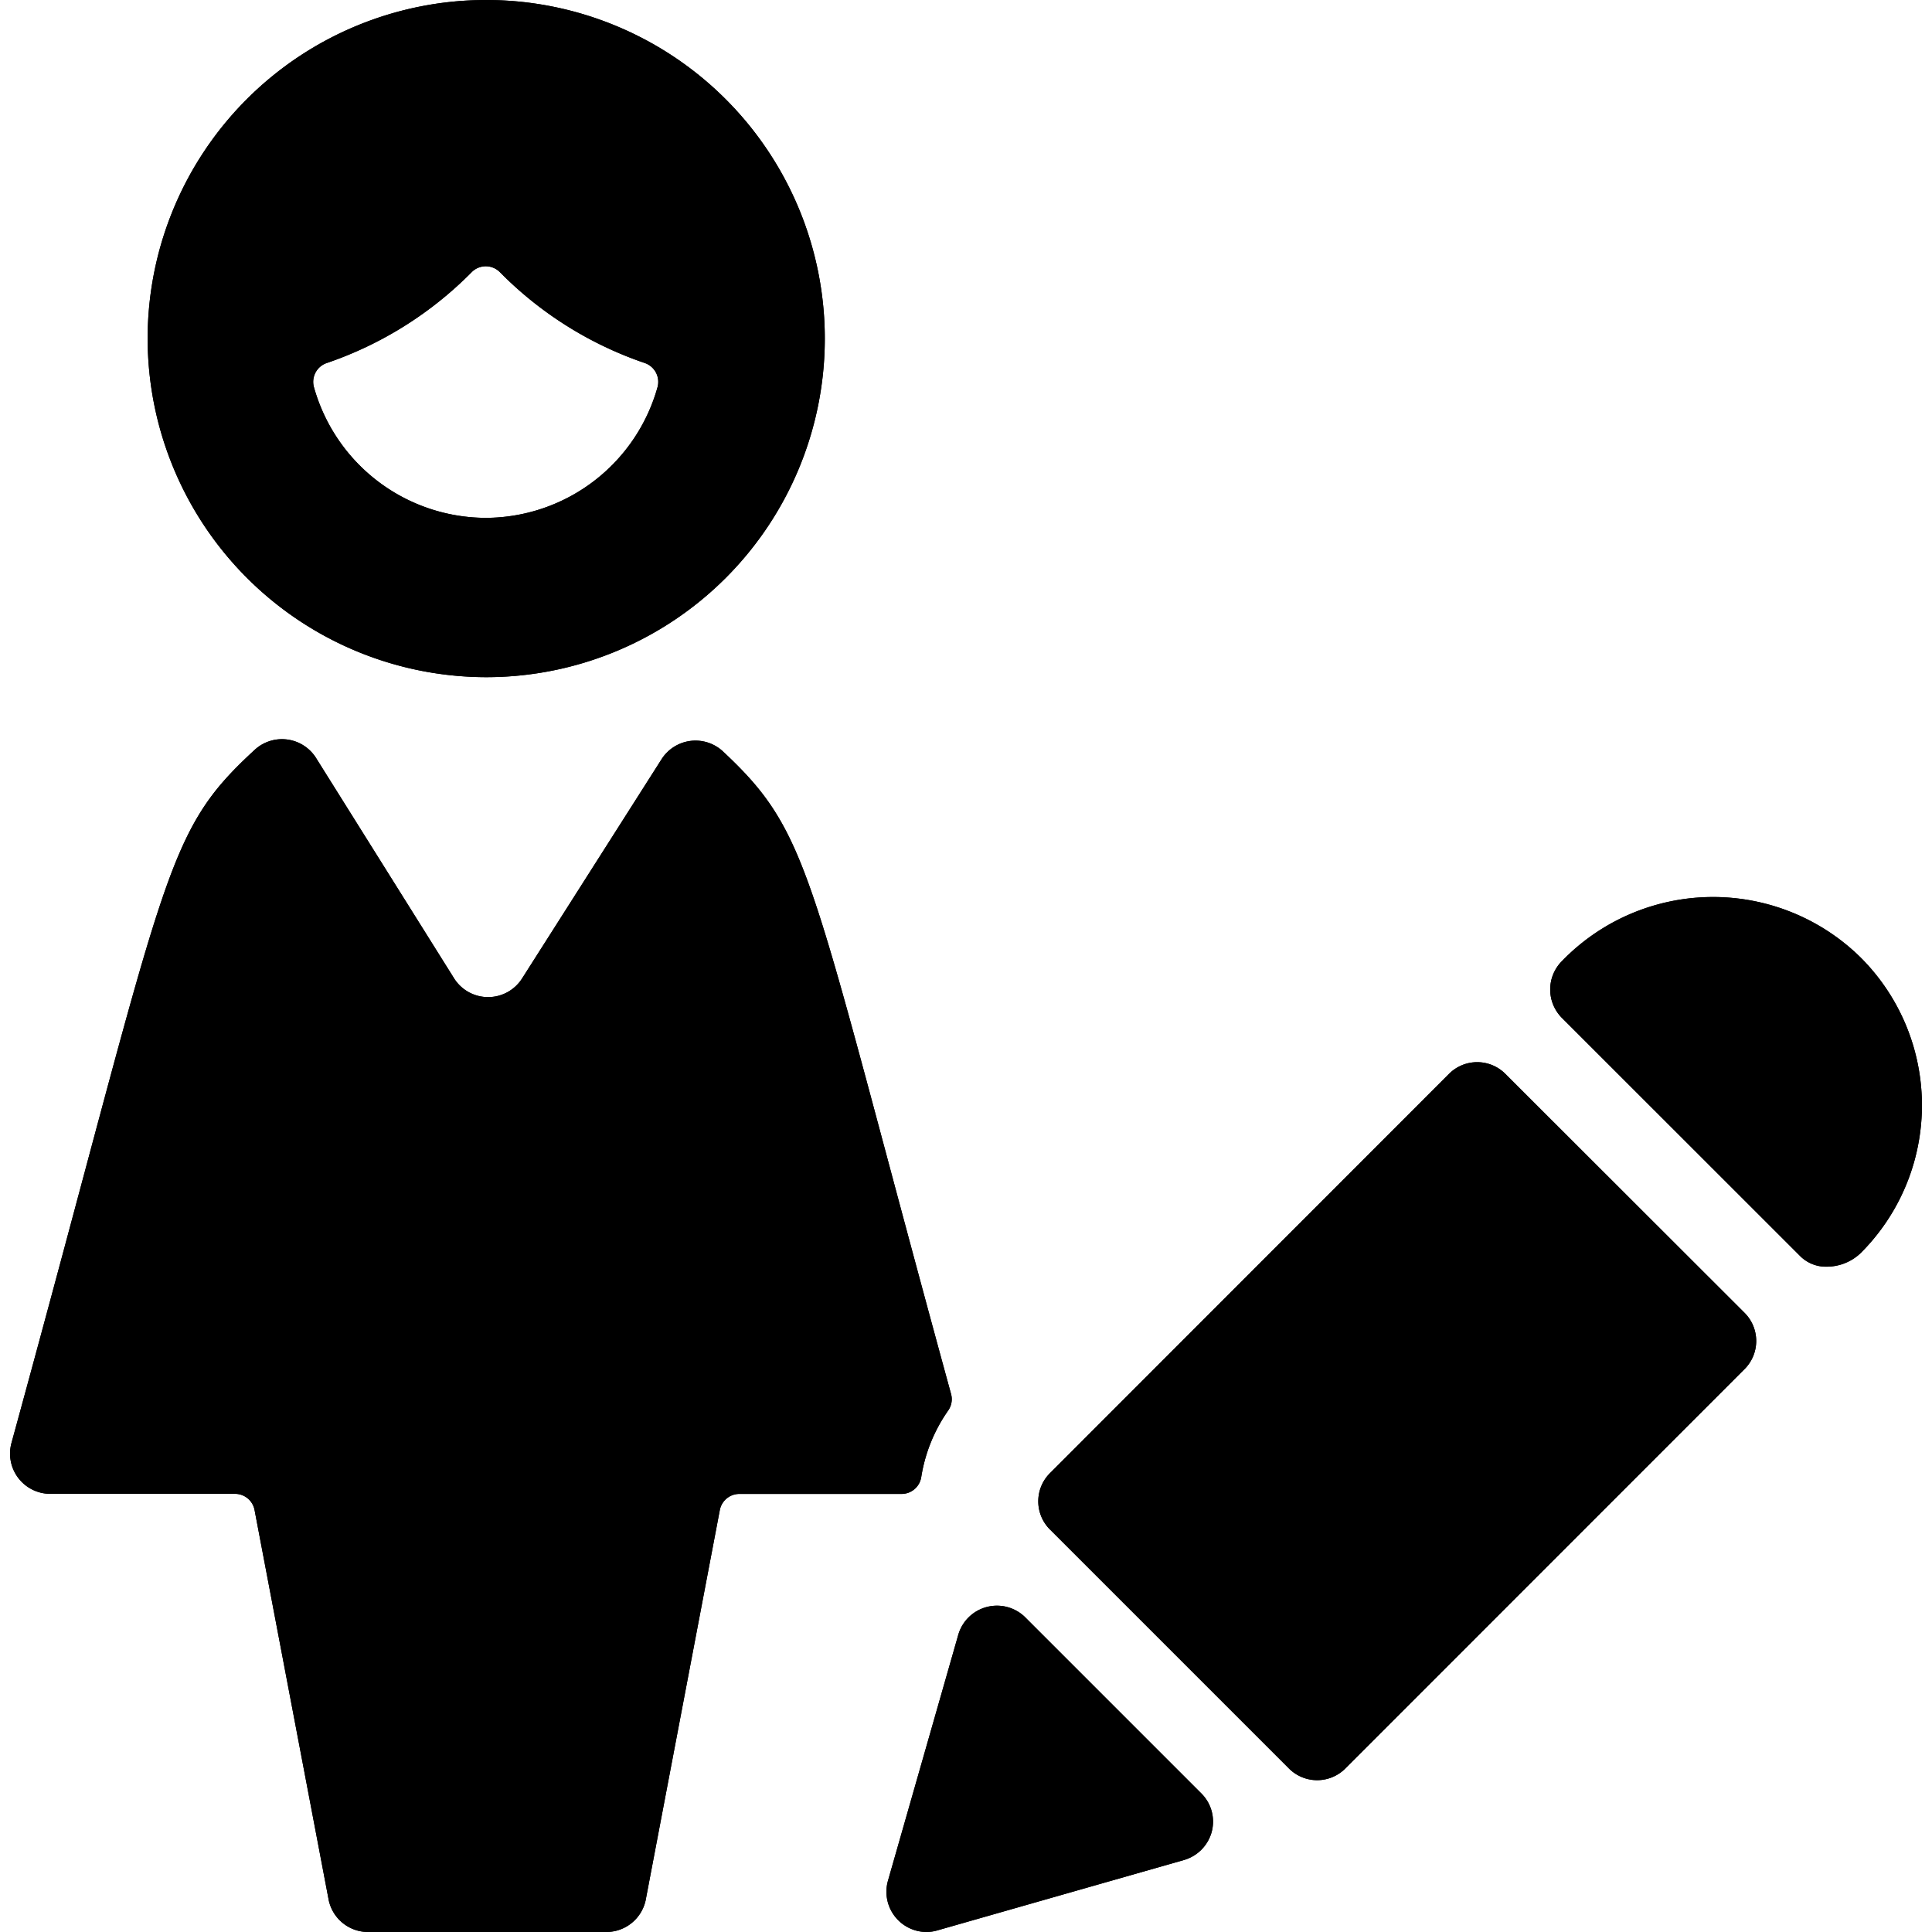 <svg id="Bold" xmlns="http://www.w3.org/2000/svg" viewBox="0 0 24 24"><title>single-woman-actions-edit-1</title><path d="M8.976,9.33a.5.5,0,0,0-.757.1L6.482,12.16a.5.5,0,0,1-.837,0L3.923,9.411a.5.5,0,0,0-.755-.1C2.014,10.373,2.1,10.78.141,17.931a.5.5,0,0,0,.478.626h2.3a.247.247,0,0,1,.243.2l.922,4.85A.5.5,0,0,0,4.567,24H7.536a.5.5,0,0,0,.484-.392l.922-4.85a.247.247,0,0,1,.243-.2H11.2a.247.247,0,0,0,.244-.209,1.978,1.978,0,0,1,.334-.826.245.245,0,0,0,.036-.208C10.04,10.839,10.1,10.379,8.976,9.33Z"/><path d="M6.041,8.412A4.206,4.206,0,1,0,1.834,4.206,4.211,4.211,0,0,0,6.041,8.412Zm0-1.979A2.223,2.223,0,0,1,3.9,4.81a.247.247,0,0,1,.158-.3,4.63,4.63,0,0,0,1.8-1.128.247.247,0,0,1,.353,0,4.615,4.615,0,0,0,1.8,1.128.248.248,0,0,1,.157.3A2.223,2.223,0,0,1,6.041,6.433Z"/><path d="M15.053,22.753a.494.494,0,0,0-.129-.474l-2.192-2.192a.5.5,0,0,0-.826.214l-.877,3.068a.5.5,0,0,0,.476.631.48.48,0,0,0,.136-.019l3.069-.876A.5.5,0,0,0,15.053,22.753Z"/><path d="M21.671,17.008a.494.494,0,0,0,0-.7L18.7,13.34a.494.494,0,0,0-.7,0L13.043,18.3a.494.494,0,0,0,0,.7l2.969,2.969a.495.495,0,0,0,.7,0Z"/><path d="M19.4,11.942a.5.5,0,0,0,0,.7l2.97,2.969a.45.45,0,0,0,.323.124.61.61,0,0,0,.422-.17,2.594,2.594,0,0,0,0-3.669A2.612,2.612,0,0,0,19.4,11.942Z"/><path d="M8.976,9.33a.5.5,0,0,0-.757.1L6.482,12.16a.5.5,0,0,1-.837,0L3.923,9.411a.5.5,0,0,0-.755-.1C2.014,10.373,2.1,10.78.141,17.931a.5.5,0,0,0,.478.626h2.3a.247.247,0,0,1,.243.2l.922,4.85A.5.5,0,0,0,4.567,24H7.536a.5.5,0,0,0,.484-.392l.922-4.85a.247.247,0,0,1,.243-.2H11.2a.247.247,0,0,0,.244-.209,1.978,1.978,0,0,1,.334-.826.245.245,0,0,0,.036-.208C10.04,10.839,10.1,10.379,8.976,9.33Z"/><path d="M6.041,8.412A4.206,4.206,0,1,0,1.834,4.206,4.211,4.211,0,0,0,6.041,8.412Zm0-1.979A2.223,2.223,0,0,1,3.9,4.81a.247.247,0,0,1,.158-.3,4.63,4.63,0,0,0,1.8-1.128.247.247,0,0,1,.353,0,4.615,4.615,0,0,0,1.8,1.128.248.248,0,0,1,.157.3A2.223,2.223,0,0,1,6.041,6.433Z"/><path d="M15.053,22.753a.494.494,0,0,0-.129-.474l-2.192-2.192a.5.5,0,0,0-.826.214l-.877,3.068a.5.5,0,0,0,.476.631.48.48,0,0,0,.136-.019l3.069-.876A.5.5,0,0,0,15.053,22.753Z"/><path d="M21.671,17.008a.494.494,0,0,0,0-.7L18.7,13.34a.494.494,0,0,0-.7,0L13.043,18.3a.494.494,0,0,0,0,.7l2.969,2.969a.495.495,0,0,0,.7,0Z"/><path d="M19.4,11.942a.5.5,0,0,0,0,.7l2.97,2.969a.45.45,0,0,0,.323.124.61.61,0,0,0,.422-.17,2.594,2.594,0,0,0,0-3.669A2.612,2.612,0,0,0,19.4,11.942Z"/></svg>